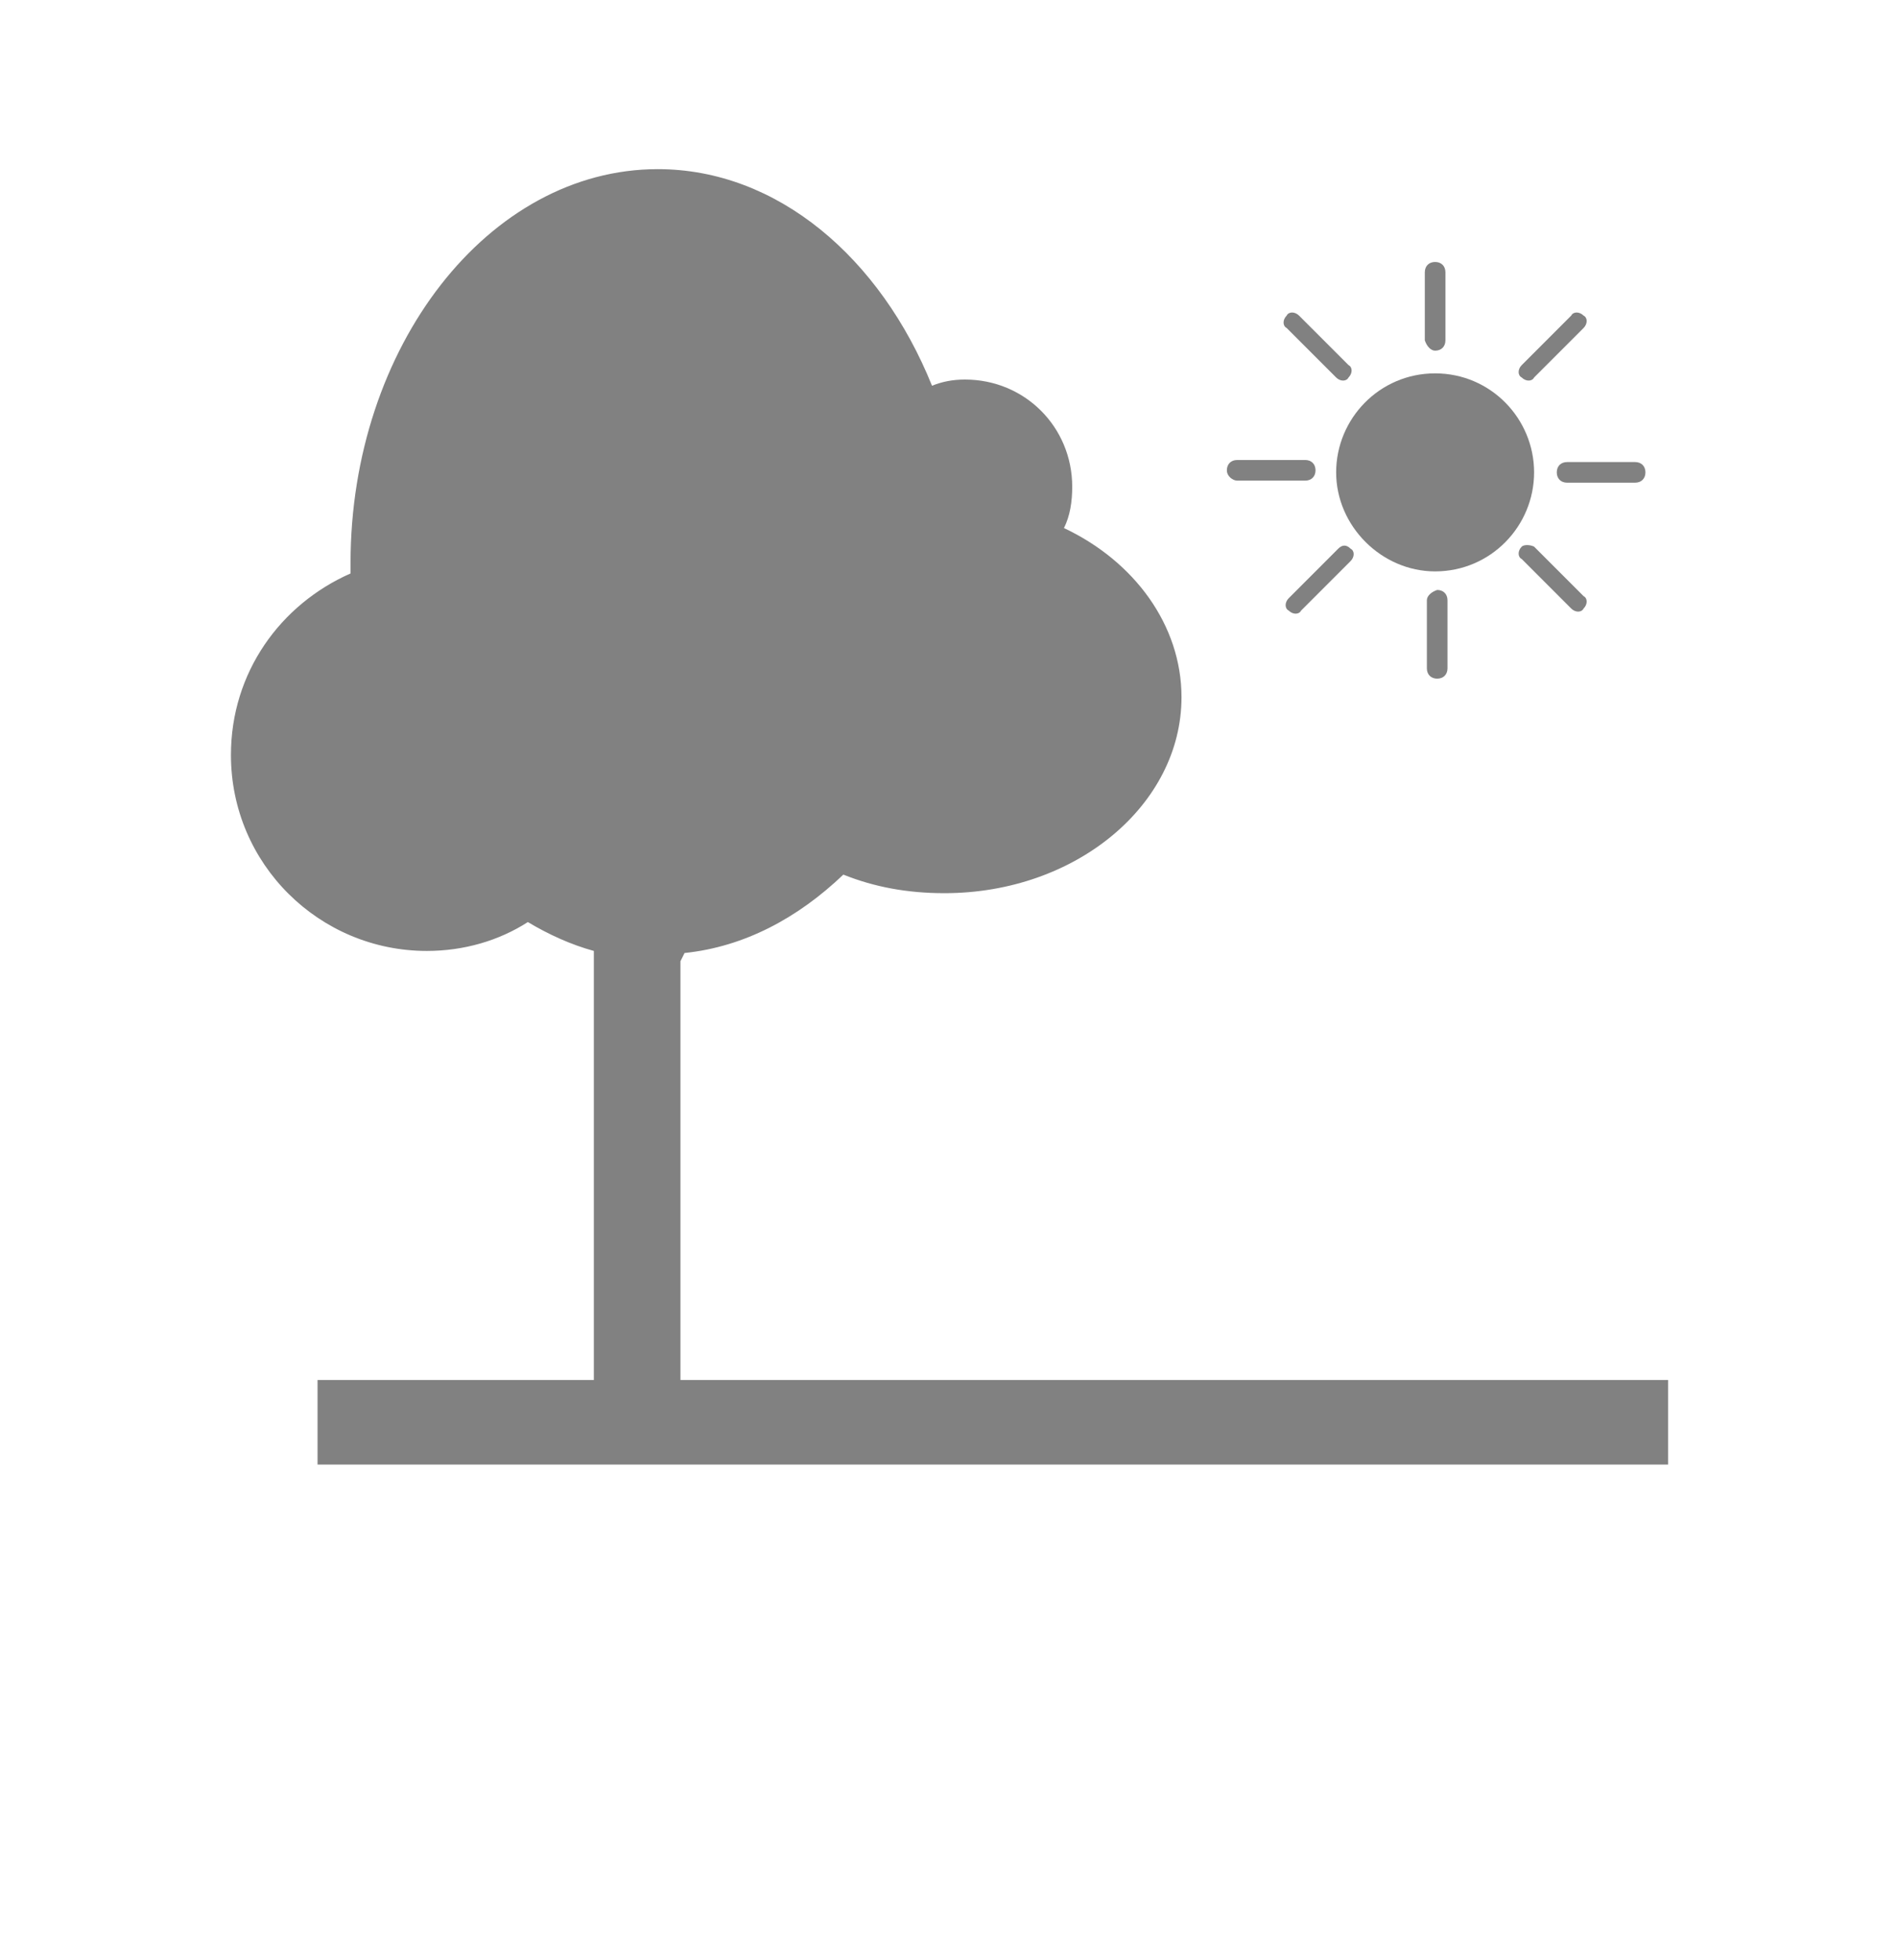 <svg enable-background="new 0 0 92 95" viewBox="0 0 92 95" xmlns="http://www.w3.org/2000/svg"><g fill="#818181"><path d="m33 66.8v-20.2l.2-.4c2.9-.3 5.5-1.7 7.7-3.8 1.5.6 3.1.9 4.9.9 6.4 0 11.5-4.3 11.5-9.5 0-3.5-2.3-6.6-5.7-8.2.3-.6.4-1.3.4-2 0-2.9-2.3-5.2-5.2-5.2-.6 0-1.1.1-1.6.3-2.5-6.2-7.5-10.5-13.3-10.5-8.2 0-14.9 8.6-14.9 19.1v.5c-3.4 1.5-5.8 4.8-5.8 8.8 0 5.3 4.3 9.5 9.5 9.5 1.8 0 3.5-.5 4.9-1.4 1 .6 2.1 1.1 3.2 1.4v20.8h-13.4v4.1h65.5v-4.1h-47.9z"/><path d="m69.6 27.7c2.7 0 4.8-2.2 4.8-4.8s-2.1-4.8-4.8-4.8-4.8 2.2-4.8 4.8 2.2 4.8 4.8 4.8z"/><path d="m69.6 17c.3 0 .5-.2.5-.5v-3.3c0-.3-.2-.5-.5-.5s-.5.2-.5.5v3.3c.1.3.3.5.5.5z"/><path d="m69.2 29.1v3.3c0 .3.2.5.5.5s.5-.2.5-.5v-3.3c0-.3-.2-.5-.5-.5-.3.1-.5.3-.5.5z"/><path d="m60 23.3h3.3c.3 0 .5-.2.5-.5s-.2-.5-.5-.5h-3.3c-.3 0-.5.2-.5.5s.3.5.5.5z"/><path d="m75.5 22.9c0 .3.2.5.5.5h3.3c.3 0 .5-.2.5-.5s-.2-.5-.5-.5h-3.3c-.3 0-.5.2-.5.5z"/><path d="m64.8 18.3c.2.2.5.2.6 0 .2-.2.2-.5 0-.6l-2.4-2.4c-.2-.2-.5-.2-.6 0-.2.2-.2.5 0 .6z"/><path d="m73.8 26.5c-.2.2-.2.5 0 .6l2.4 2.4c.2.2.5.2.6 0 .2-.2.2-.5 0-.6l-2.4-2.4c-.2-.1-.5-.1-.6 0z"/><path d="m64.9 26.6-2.4 2.4c-.2.2-.2.5 0 .6.2.2.5.2.6 0l2.4-2.4c.2-.2.2-.5 0-.6-.2-.2-.4-.2-.6 0z"/><path d="m74.4 18.3 2.4-2.4c.2-.2.2-.5 0-.6-.2-.2-.5-.2-.6 0l-2.4 2.4c-.2.2-.2.5 0 .6.2.2.5.2.6 0z"/></g></svg>